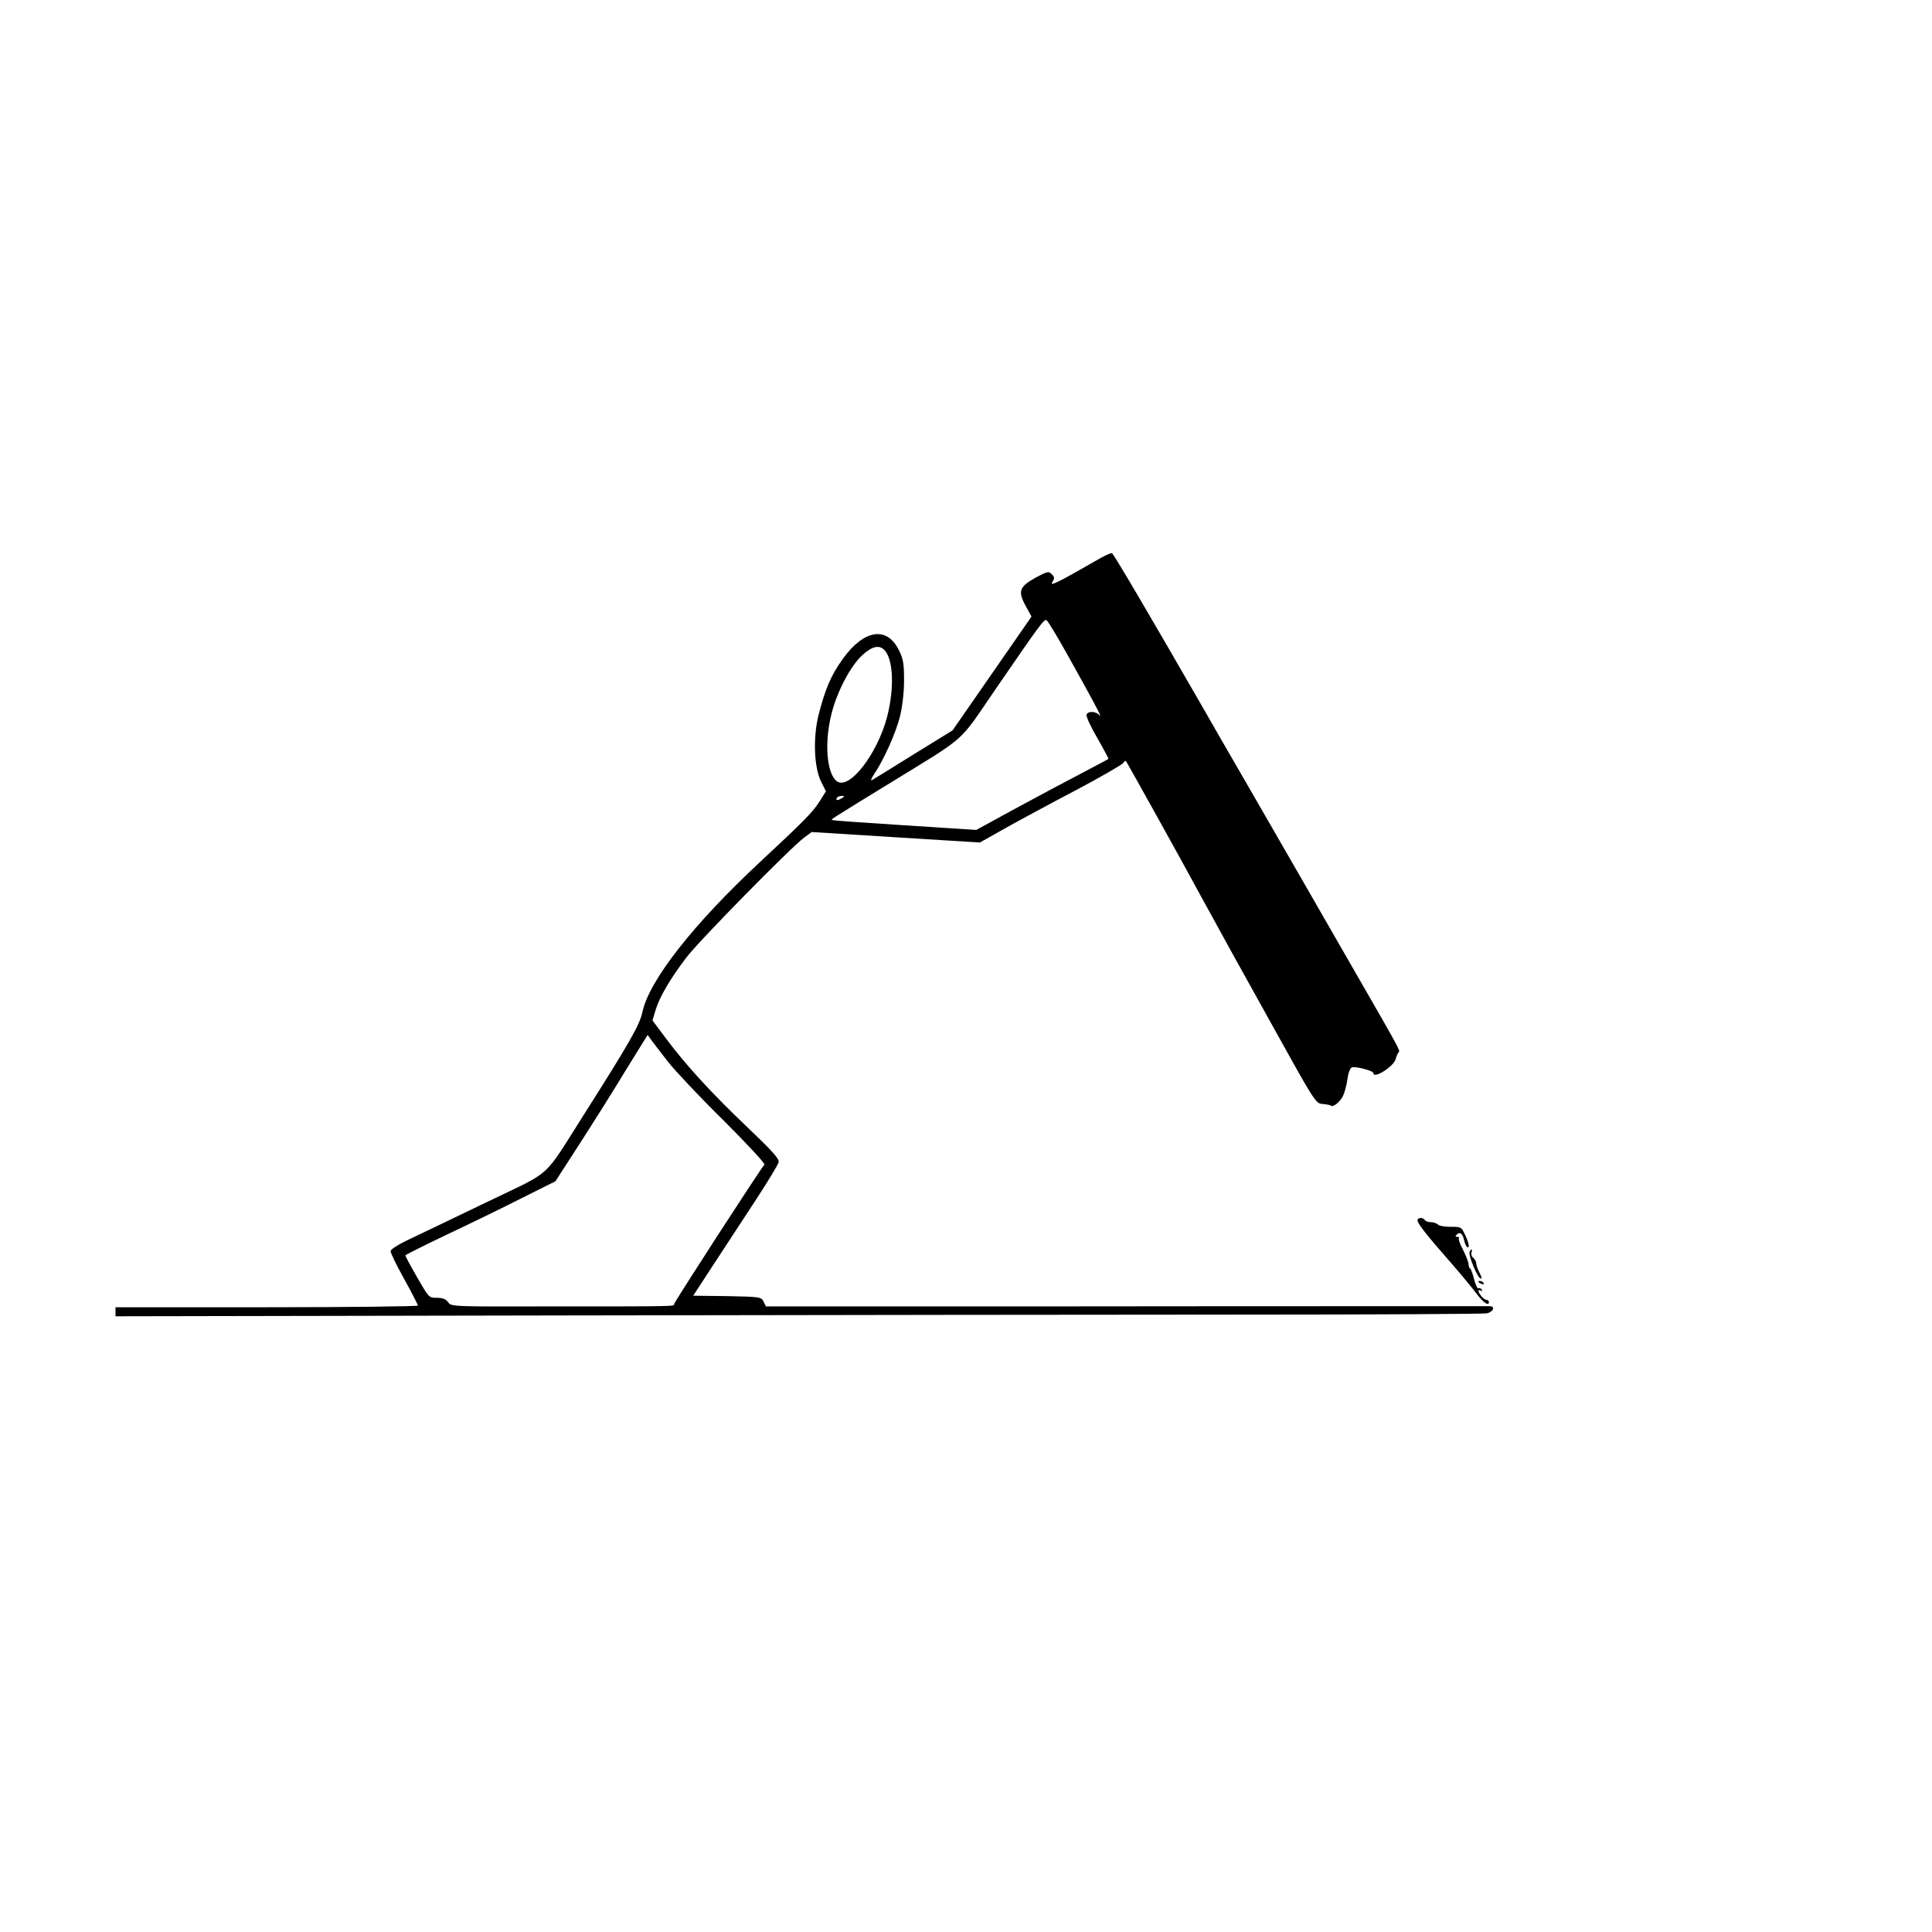 <?xml version="1.0" standalone="no"?>
<!DOCTYPE svg PUBLIC "-//W3C//DTD SVG 20010904//EN"
 "http://www.w3.org/TR/2001/REC-SVG-20010904/DTD/svg10.dtd">
<svg version="1.0" xmlns="http://www.w3.org/2000/svg"
 width="920pt" height="920pt" viewBox="0 0 920 920"
 preserveAspectRatio="xMidYMid meet">

<g transform="translate(0,920) scale(0.1,-0.1)"
fill="#000000" stroke="none">
<path d="M5215 6528 c-177 -102 -218 -122 -204 -100 12 19 11 24 -3 38 -14 15
-21 13 -77 -17 -77 -43 -85 -64 -47 -134 l28 -51 -188 -271 -188 -271 -185
-114 c-102 -64 -192 -119 -199 -123 -8 -4 -2 10 12 31 45 67 103 196 122 274
11 46 19 112 19 170 0 80 -4 103 -24 143 -57 117 -167 100 -268 -41 -56 -78
-83 -142 -115 -266 -27 -108 -22 -250 12 -318 l23 -46 -32 -51 c-33 -51 -75
-93 -281 -285 -318 -296 -530 -566 -561 -716 -12 -59 -64 -150 -280 -490 -197
-310 -143 -261 -454 -411 -148 -71 -314 -151 -367 -176 -62 -29 -98 -52 -98
-61 0 -9 29 -69 65 -133 36 -65 65 -122 65 -126 0 -4 -324 -8 -720 -8 l-720 0
0 -21 0 -22 2143 4 c1178 2 2640 4 3249 4 609 0 1121 3 1138 6 32 7 42 34 13
34 -10 0 -229 0 -488 0 -258 0 -1030 0 -1714 -1 l-1244 0 -11 23 c-11 22 -16
23 -173 26 l-162 2 103 158 c56 86 147 225 201 307 54 83 100 159 103 171 3
16 -30 53 -152 169 -170 162 -291 294 -387 423 l-62 83 16 53 c20 62 67 143
145 246 57 76 497 524 562 572 l35 26 400 -25 401 -25 119 67 c66 37 218 119
338 182 119 63 221 122 226 130 4 9 11 12 14 7 20 -34 252 -450 357 -644 70
-129 222 -404 337 -610 207 -373 208 -375 242 -377 19 -2 36 -5 39 -8 9 -9 42
16 56 44 8 15 18 51 22 80 4 31 13 55 21 58 17 7 103 -16 103 -27 0 -30 98 32
106 67 4 15 11 30 15 33 8 6 0 20 -213 390 -74 129 -188 327 -253 440 -65 113
-186 322 -268 465 -83 143 -170 294 -193 335 -267 464 -432 744 -439 746 -6 2
-41 -15 -80 -38z m-133 -444 c114 -203 173 -314 155 -291 -17 20 -55 23 -63 4
-3 -8 20 -58 51 -111 31 -54 55 -99 53 -100 -2 -2 -61 -33 -133 -71 -71 -37
-212 -112 -313 -167 l-183 -100 -342 22 c-188 12 -343 23 -345 25 -4 4 -13 -1
253 162 403 248 342 194 527 463 214 312 229 331 241 327 5 -1 50 -75 99 -163z
m-869 19 c41 -46 46 -180 12 -314 -47 -181 -183 -356 -242 -308 -47 40 -58
185 -23 322 26 103 90 226 146 277 47 43 81 51 107 23z m-203 -703 c-20 -13
-33 -13 -25 0 3 6 14 10 23 10 15 0 15 -2 2 -10z m-826 -1260 c33 -41 150
-166 262 -276 112 -112 199 -205 194 -210 -18 -19 -430 -655 -430 -664 0 -11
20 -11 -598 -11 -460 -1 -464 -1 -478 20 -11 15 -26 21 -54 21 -38 0 -38 1
-94 98 -31 54 -56 101 -56 104 0 2 89 47 198 99 108 51 269 129 357 174 l160
80 113 175 c62 96 161 253 219 349 l107 173 20 -28 c12 -16 48 -63 80 -104z"/>
<path d="M6750 3389 c0 -15 44 -71 152 -194 48 -55 104 -122 125 -150 36 -48
63 -67 63 -45 0 5 -5 10 -11 10 -12 0 -38 29 -39 43 0 5 5 5 12 1 7 -4 8 -3 4
5 -4 6 -11 9 -16 6 -4 -3 -14 17 -21 45 -7 27 -15 50 -19 50 -3 0 -6 9 -7 21
-1 11 -13 42 -27 69 -14 26 -22 50 -19 54 4 3 0 6 -7 6 -10 0 -11 3 -3 11 16
16 29 4 36 -31 4 -16 11 -30 17 -30 10 0 1 33 -22 77 -9 19 -19 22 -60 21 -27
0 -54 4 -61 11 -6 6 -21 11 -33 11 -13 0 -26 5 -29 10 -8 14 -35 13 -35 -1z"/>
<path d="M6998 3238 c-6 -17 37 -121 52 -126 8 -3 6 6 -4 26 -9 17 -16 37 -16
45 0 8 -6 20 -14 27 -8 6 -12 18 -9 26 3 8 3 14 0 14 -3 0 -7 -6 -9 -12z"/>
<path d="M7040 3096 c0 -2 7 -7 16 -10 8 -3 12 -2 9 4 -6 10 -25 14 -25 6z"/>
</g>
</svg>
